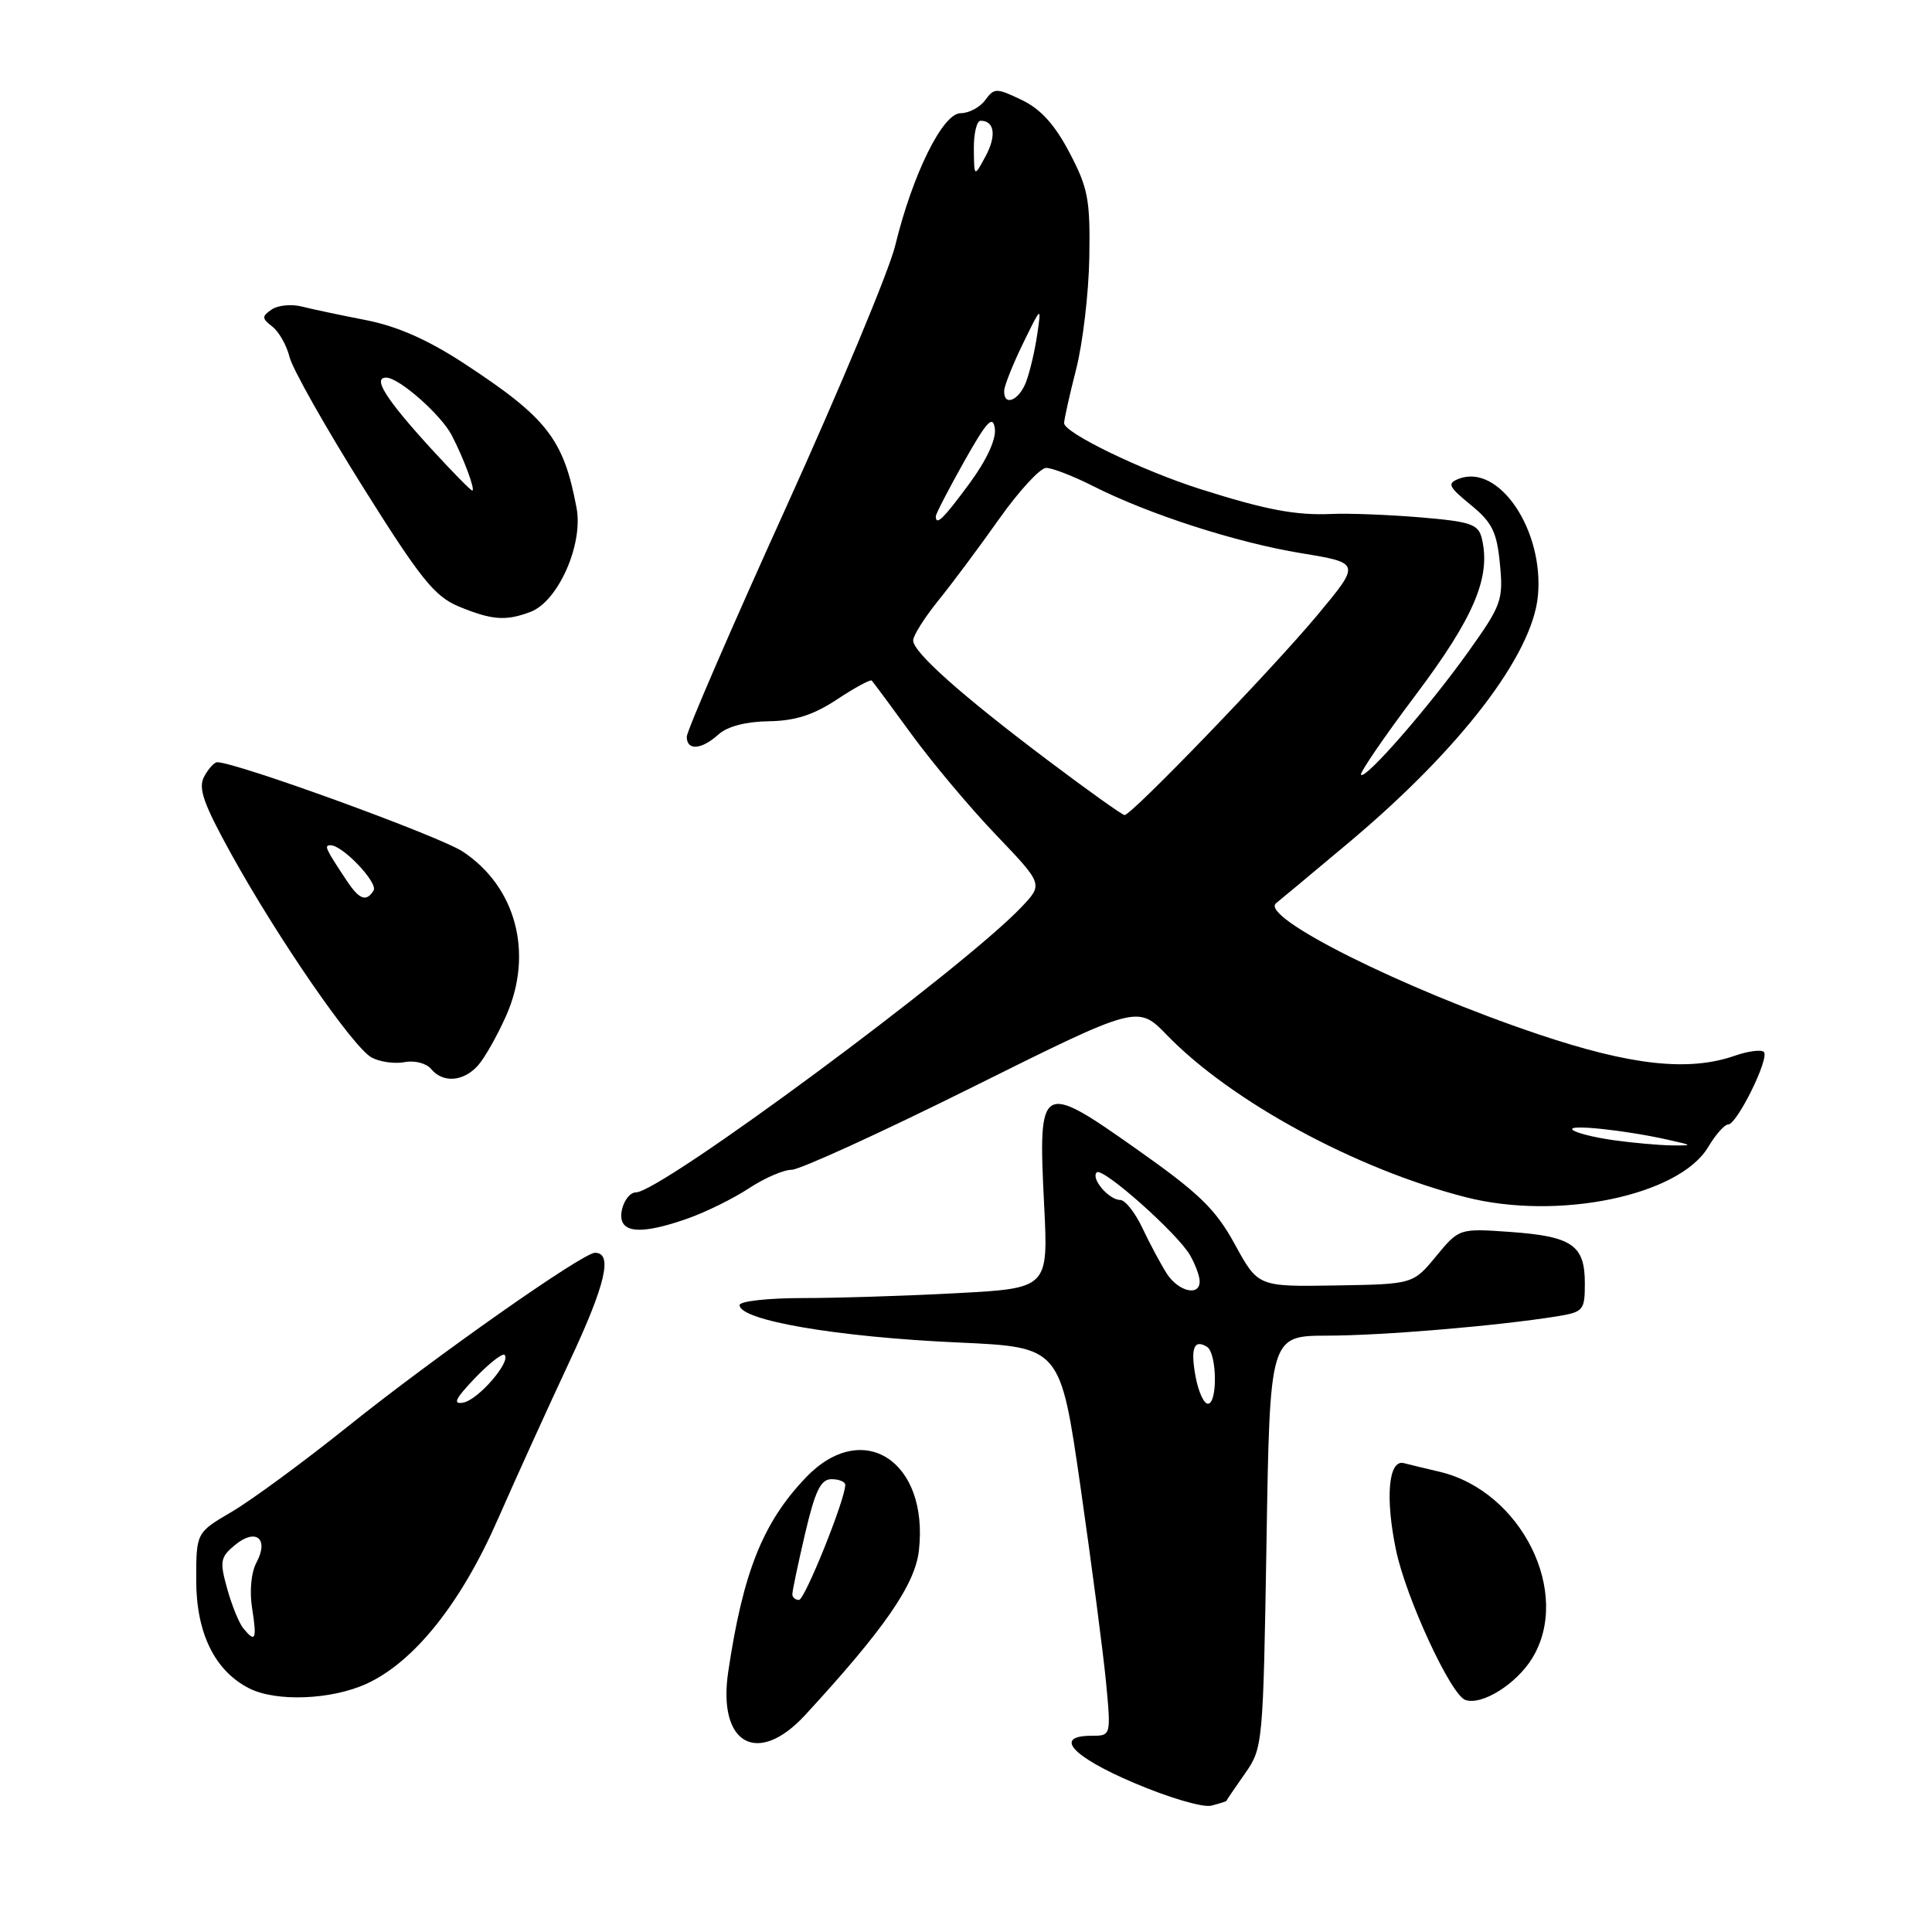<?xml version="1.0" encoding="UTF-8" standalone="no"?>
<!DOCTYPE svg PUBLIC "-//W3C//DTD SVG 1.1//EN" "http://www.w3.org/Graphics/SVG/1.1/DTD/svg11.dtd" >
<svg xmlns="http://www.w3.org/2000/svg" xmlns:xlink="http://www.w3.org/1999/xlink" version="1.1" viewBox="0 0 256 256">
 <g >
 <path fill="currentColor"
d=" M 162.50 238.63 C 162.51 238.56 163.60 236.94 164.94 235.04 C 167.34 231.63 167.37 231.24 167.82 204.29 C 168.26 177.00 168.26 177.00 175.88 176.98 C 183.20 176.97 198.39 175.69 206.25 174.43 C 209.82 173.85 210.00 173.64 210.00 170.03 C 210.00 164.99 208.31 163.83 200.16 163.24 C 193.35 162.76 193.35 162.76 190.29 166.46 C 187.24 170.16 187.24 170.16 176.97 170.33 C 166.70 170.50 166.70 170.50 163.63 164.89 C 161.07 160.21 158.92 158.12 150.53 152.21 C 137.85 143.26 137.54 143.45 138.35 159.60 C 138.91 170.70 138.91 170.70 126.80 171.35 C 120.14 171.71 110.93 172.00 106.34 172.00 C 101.75 172.00 98.00 172.42 98.00 172.93 C 98.00 174.96 110.93 177.17 127.00 177.89 C 140.50 178.50 140.50 178.50 143.17 197.00 C 144.63 207.18 146.15 218.76 146.54 222.75 C 147.23 230.00 147.23 230.00 144.62 230.00 C 139.56 230.00 142.02 232.73 150.25 236.24 C 154.79 238.18 159.40 239.54 160.50 239.26 C 161.60 238.98 162.50 238.69 162.50 238.63 Z  M 106.69 227.25 C 117.17 215.87 121.25 209.98 121.76 205.45 C 123.09 193.60 114.33 187.91 106.81 195.75 C 101.09 201.72 98.46 208.29 96.49 221.54 C 95.07 231.12 100.38 234.09 106.69 227.25 Z  M 203.04 219.70 C 208.30 211.08 201.59 197.59 190.77 195.02 C 188.97 194.60 186.82 194.08 186.00 193.87 C 183.98 193.37 183.53 198.44 184.98 205.40 C 186.29 211.70 192.23 224.57 194.16 225.25 C 196.34 226.02 200.94 223.15 203.04 219.70 Z  M 48.52 223.13 C 54.84 220.26 61.06 212.49 65.95 201.35 C 68.33 195.93 72.59 186.55 75.42 180.50 C 80.25 170.20 81.24 166.00 78.84 166.00 C 77.22 166.00 57.67 179.74 46.07 189.03 C 40.22 193.72 33.30 198.80 30.71 200.32 C 26.00 203.08 26.00 203.08 26.00 209.39 C 26.00 216.39 28.46 221.41 33.03 223.72 C 36.59 225.52 43.86 225.24 48.52 223.13 Z  M 91.12 161.46 C 93.53 160.61 97.18 158.81 99.23 157.46 C 101.28 156.11 103.83 155.00 104.90 155.00 C 105.97 155.00 116.72 150.09 128.80 144.08 C 150.75 133.16 150.75 133.16 154.62 137.15 C 163.15 145.95 179.64 154.90 194.20 158.63 C 206.44 161.77 222.54 158.43 226.36 151.96 C 227.33 150.33 228.51 149.00 228.99 149.00 C 230.16 149.00 234.51 140.18 233.72 139.39 C 233.38 139.05 231.66 139.27 229.90 139.88 C 223.78 142.02 216.14 141.19 203.82 137.04 C 185.80 130.98 166.71 121.42 169.11 119.66 C 169.32 119.51 173.63 115.91 178.68 111.68 C 193.48 99.27 203.02 86.84 203.78 78.98 C 204.61 70.28 198.63 61.39 193.31 63.44 C 191.72 64.05 191.91 64.47 194.88 66.90 C 197.72 69.22 198.34 70.48 198.75 74.74 C 199.21 79.51 198.96 80.19 194.57 86.35 C 189.33 93.69 180.96 103.29 180.34 102.67 C 180.12 102.45 183.39 97.66 187.62 92.04 C 195.33 81.78 197.58 76.45 196.35 71.35 C 195.89 69.45 194.92 69.12 188.17 68.55 C 183.95 68.20 178.70 68.00 176.50 68.10 C 171.73 68.32 167.71 67.56 159.00 64.79 C 151.30 62.34 141.00 57.35 141.00 56.07 C 141.00 55.57 141.72 52.36 142.59 48.94 C 143.47 45.52 144.26 38.84 144.34 34.11 C 144.47 26.47 144.18 24.91 141.71 20.22 C 139.76 16.50 137.88 14.43 135.37 13.24 C 132.01 11.63 131.74 11.64 130.54 13.27 C 129.85 14.22 128.38 15.00 127.28 15.00 C 124.91 15.00 120.92 23.09 118.62 32.54 C 117.83 35.82 111.29 51.49 104.09 67.38 C 96.89 83.26 91.00 96.87 91.00 97.63 C 91.00 99.50 92.95 99.35 95.20 97.32 C 96.36 96.26 98.85 95.61 101.85 95.57 C 105.36 95.52 107.79 94.74 110.92 92.67 C 113.26 91.12 115.33 90.00 115.51 90.18 C 115.68 90.35 118.07 93.57 120.80 97.32 C 123.53 101.07 128.57 107.07 132.00 110.65 C 138.22 117.16 138.22 117.16 135.36 120.18 C 127.59 128.37 87.55 158.00 84.25 158.00 C 82.97 158.00 81.79 160.85 82.56 162.09 C 83.37 163.41 86.15 163.21 91.12 161.46 Z  M 63.31 141.21 C 64.20 140.23 65.89 137.24 67.08 134.56 C 70.72 126.32 68.38 117.50 61.32 112.84 C 58.20 110.78 31.32 101.00 28.78 101.00 C 28.39 101.00 27.61 101.86 27.05 102.91 C 26.23 104.43 26.95 106.48 30.64 113.16 C 36.83 124.36 46.81 138.83 49.25 140.13 C 50.33 140.71 52.30 140.99 53.61 140.74 C 54.92 140.48 56.50 140.89 57.12 141.64 C 58.68 143.53 61.38 143.34 63.31 141.21 Z  M 70.31 81.07 C 73.96 79.68 77.30 72.14 76.40 67.32 C 74.69 58.17 72.50 55.37 61.51 48.17 C 56.72 45.03 52.64 43.23 48.51 42.42 C 45.21 41.78 41.38 40.97 40.00 40.62 C 38.62 40.27 36.83 40.44 36.00 41.01 C 34.67 41.92 34.68 42.18 36.08 43.27 C 36.96 43.95 37.99 45.77 38.37 47.32 C 38.76 48.88 43.11 56.59 48.05 64.47 C 55.70 76.68 57.58 79.02 60.76 80.35 C 65.18 82.18 67.03 82.32 70.31 81.07 Z  M 158.43 182.45 C 157.72 178.67 158.20 177.39 159.93 178.46 C 161.26 179.28 161.36 186.00 160.05 186.00 C 159.52 186.00 158.79 184.40 158.43 182.45 Z  M 154.60 168.75 C 153.81 167.51 152.36 164.81 151.39 162.75 C 150.42 160.69 149.09 159.00 148.44 159.00 C 146.94 159.00 144.51 156.16 145.32 155.35 C 146.08 154.59 156.08 163.47 157.71 166.36 C 158.38 167.54 158.95 169.06 158.96 169.75 C 159.02 171.82 156.15 171.16 154.60 168.75 Z  M 104.99 211.25 C 104.98 210.84 105.74 207.24 106.67 203.25 C 108.01 197.53 108.75 196.00 110.18 196.00 C 111.18 196.00 112.00 196.34 112.00 196.75 C 112.02 198.63 106.64 212.00 105.87 212.00 C 105.39 212.00 104.99 211.66 104.99 211.25 Z  M 32.23 215.75 C 31.67 215.06 30.71 212.70 30.10 210.50 C 29.09 206.88 29.19 206.33 31.15 204.71 C 33.91 202.44 35.67 203.88 33.99 207.03 C 33.28 208.35 33.04 210.84 33.41 213.13 C 34.06 217.26 33.85 217.74 32.23 215.75 Z  M 62.93 182.61 C 64.82 180.64 66.59 179.26 66.86 179.53 C 67.75 180.42 63.36 185.49 61.39 185.85 C 59.95 186.12 60.31 185.35 62.93 182.61 Z  M 213.79 151.08 C 211.20 150.71 208.76 150.10 208.37 149.70 C 207.61 148.94 215.24 149.73 221.00 151.02 C 224.36 151.77 224.38 151.80 221.50 151.77 C 219.85 151.75 216.38 151.44 213.79 151.08 Z  M 138.85 100.75 C 127.39 92.12 121.00 86.43 121.00 84.86 C 121.00 84.22 122.49 81.86 124.31 79.60 C 126.14 77.35 129.78 72.46 132.40 68.75 C 135.03 65.04 137.83 62.00 138.62 62.00 C 139.42 62.00 142.19 63.07 144.78 64.38 C 152.24 68.16 163.82 71.89 172.41 73.30 C 180.31 74.60 180.31 74.60 174.52 81.55 C 168.54 88.72 149.95 108.00 149.01 108.00 C 148.72 108.00 144.14 104.74 138.85 100.75 Z  M 124.00 68.41 C 124.00 68.09 125.69 64.83 127.75 61.16 C 130.76 55.81 131.56 54.95 131.82 56.77 C 132.02 58.18 130.76 60.93 128.49 64.02 C 125.01 68.75 124.00 69.74 124.00 68.41 Z  M 133.06 51.75 C 133.10 51.06 134.22 48.25 135.56 45.50 C 138.00 40.50 138.00 40.50 137.43 44.36 C 137.12 46.48 136.46 49.29 135.96 50.61 C 135.01 53.11 132.96 53.92 133.06 51.75 Z  M 129.04 19.75 C 129.02 17.69 129.42 16.00 129.94 16.00 C 131.79 16.00 132.06 18.00 130.58 20.73 C 129.08 23.50 129.08 23.50 129.04 19.75 Z  M 45.99 116.76 C 43.09 112.40 42.91 112.00 43.80 112.00 C 45.41 112.00 50.13 116.98 49.50 118.00 C 48.55 119.54 47.62 119.21 45.99 116.76 Z  M 57.08 59.40 C 51.10 52.85 49.30 49.98 51.21 50.04 C 52.94 50.10 58.44 54.96 59.86 57.68 C 61.43 60.69 63.03 65.00 62.58 65.00 C 62.37 65.00 59.90 62.48 57.08 59.40 Z "/>
</g>
</svg>